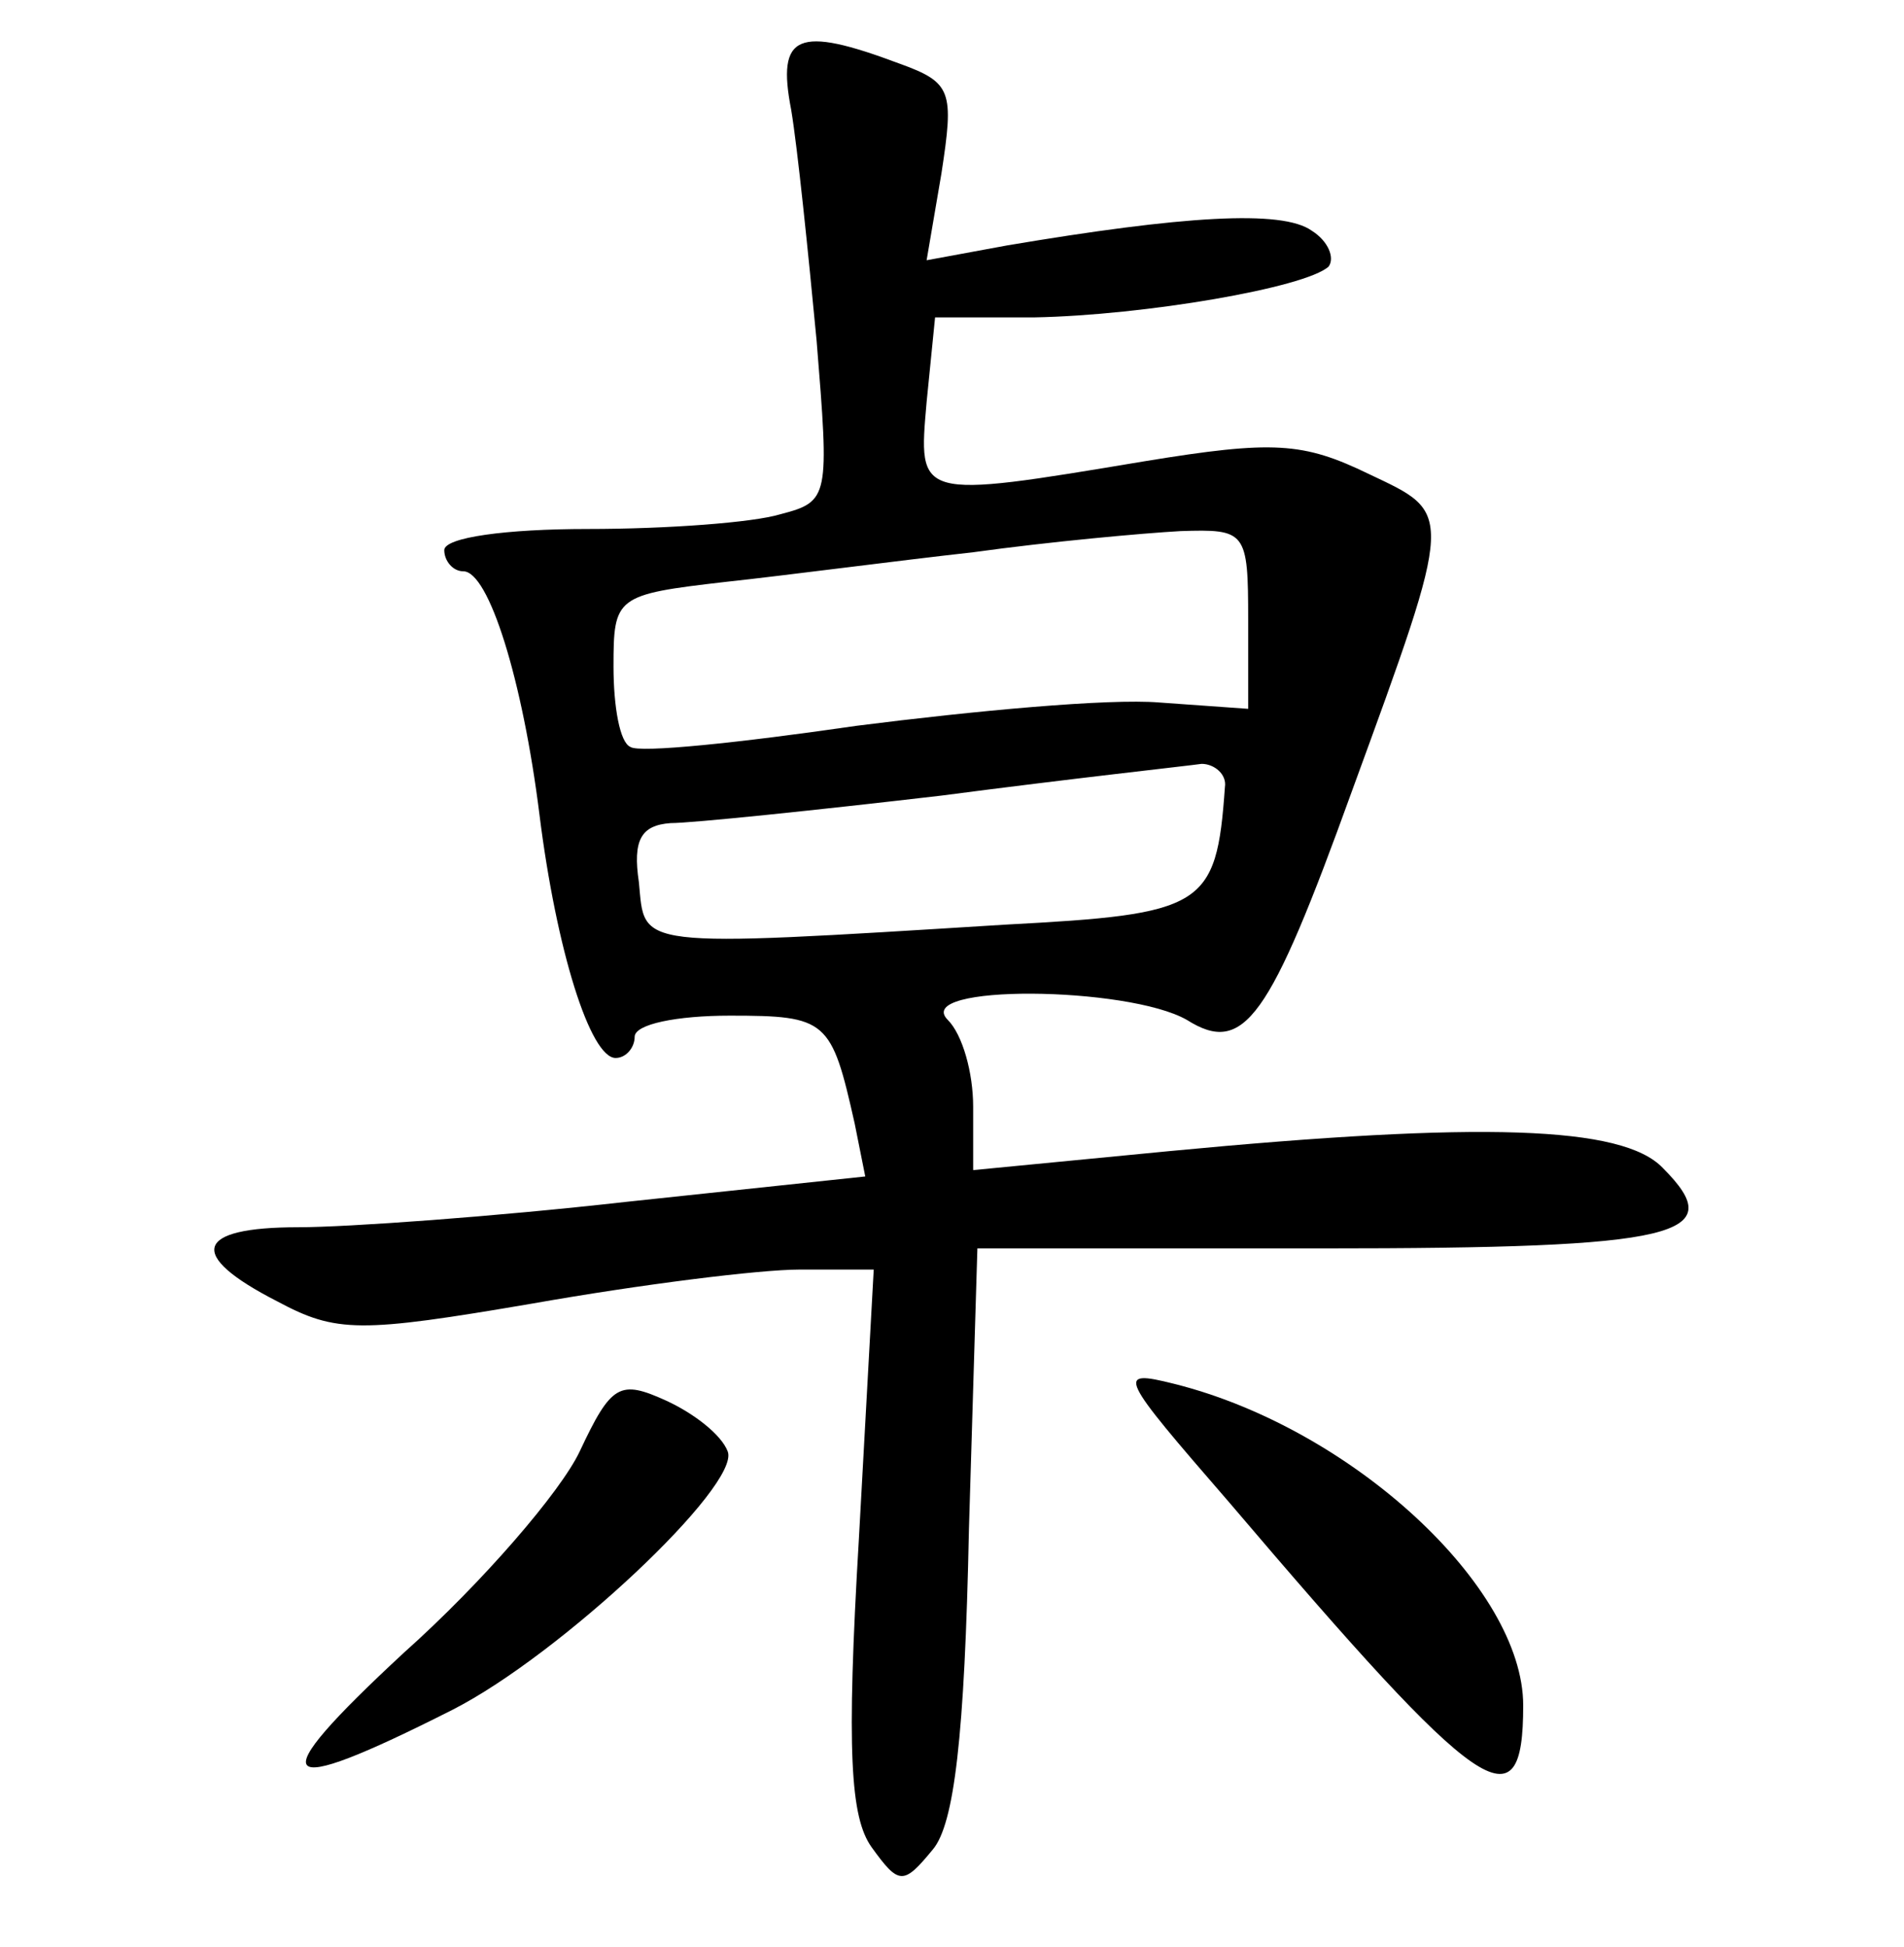 <?xml version="1.0" standalone="no"?>
<!DOCTYPE svg PUBLIC "-//W3C//DTD SVG 20010904//EN"
 "http://www.w3.org/TR/2001/REC-SVG-20010904/DTD/svg10.dtd">
<svg version="1.0" xmlns="http://www.w3.org/2000/svg"
 width="90pt" height="92pt" viewBox="0 0 90 92"
 preserveAspectRatio="xMidYMid meet">
<g transform="translate(0,92) scale(0.1,-0.1)"
fill="#000000" stroke="none">
<path d="M374 868 c3 -18 8 -67 12 -109 6 -74 6 -76 -17 -82 -13 -4 -54 -7
-91 -7 -39 0 -68 -4 -68 -10 0 -5 4 -10 9 -10 12 0 28 -51 36 -115 8 -64 24
-115 36 -115 5 0 9 5 9 10 0 6 20 10 45 10 46 0 48 -2 59 -51 l5 -25 -113 -12
c-62 -7 -132 -12 -155 -12 -49 0 -53 -13 -10 -35 28 -15 39 -15 121 -1 51 9
107 16 126 16 l35 0 -7 -127 c-6 -101 -4 -132 6 -146 13 -18 15 -18 29 -1 10
12 15 53 17 151 l4 133 163 0 c169 0 193 6 161 38 -19 20 -86 22 -233 8 l-93
-9 0 30 c0 16 -5 34 -12 41 -17 17 85 16 113 0 27 -17 39 0 78 108 49 134 48
131 8 150 -31 15 -45 16 -106 6 -108 -18 -107 -18 -103 28 l4 40 47 0 c52 1
128 14 139 24 3 4 0 12 -8 17 -14 10 -61 7 -144 -7 l-38 -7 7 41 c6 39 5 43
-20 52 -48 18 -58 14 -51 -22z m216 -241 l0 -42 -42 3 c-24 2 -88 -4 -143 -11
-55 -8 -103 -13 -107 -10 -5 2 -8 19 -8 38 0 33 1 34 53 40 28 3 81 10 117 14
36 5 80 9 98 10 31 1 32 0 32 -42z m-11 -79 c-4 -57 -10 -60 -104 -65 -177
-11 -170 -11 -173 20 -3 20 1 27 15 28 10 0 68 6 128 13 61 8 116 14 123 15 6
0 12 -5 11 -11z"/>
<path d="M274 234 c-9 -19 -46 -62 -83 -95 -68 -63 -62 -70 23 -27 51 26 136
106 130 122 -3 8 -16 18 -29 24 -22 10 -26 8 -41 -24z"/>
<path d="M581 210 c120 -141 139 -154 139 -96 0 56 -81 131 -165 152 -28 7
-26 4 26 -56z"/>
</g>
</svg>
